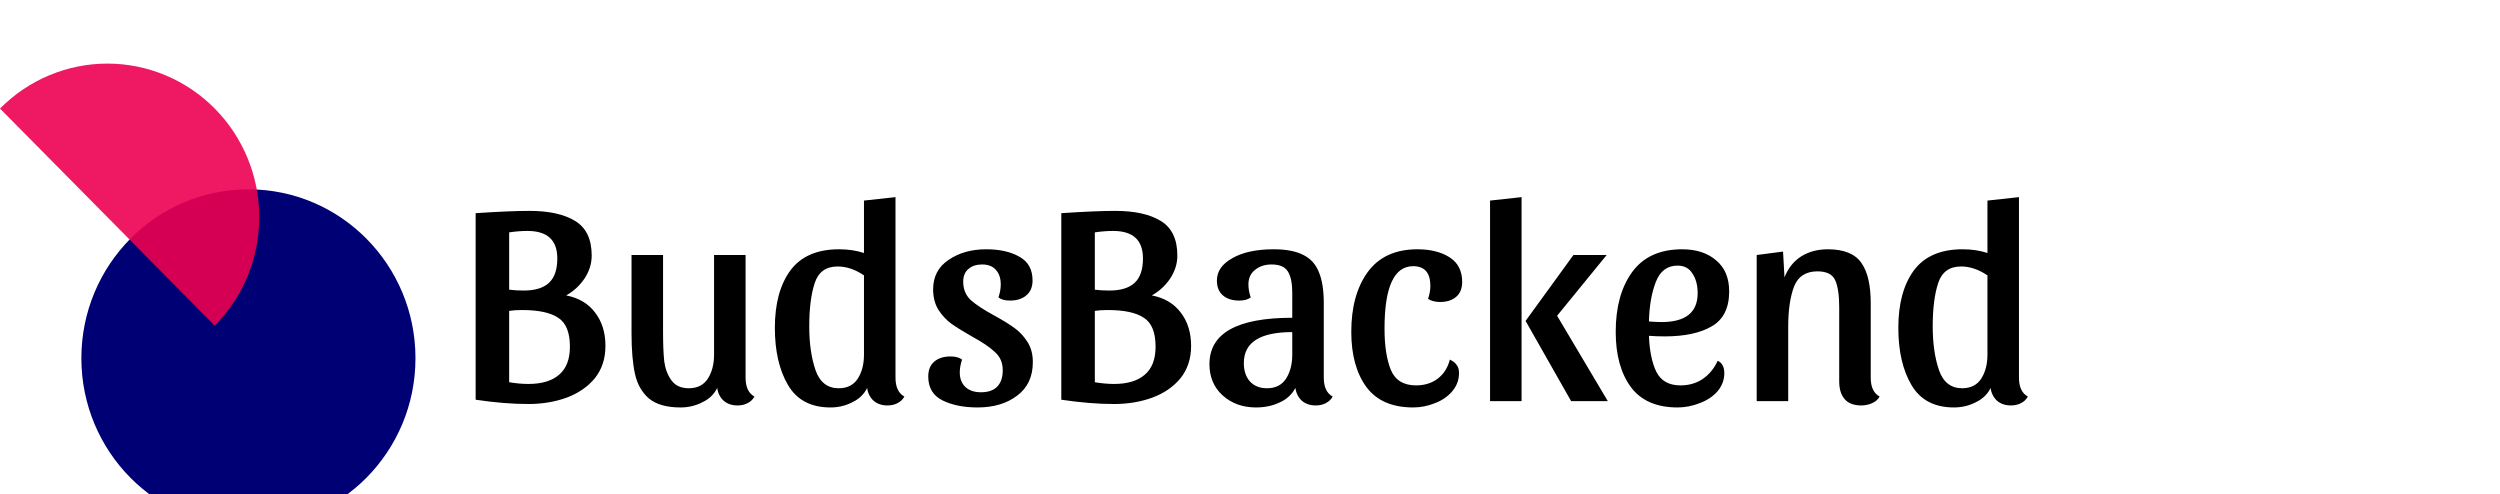 <svg width="349" height="69" viewBox="0 0 349 69" fill="none" xmlns="http://www.w3.org/2000/svg">
<g filter="url(#filter0_d_185_10)">
<path d="M29.68 68.583C42.559 68.583 53 58.028 53 45.008C53 31.987 42.559 21.432 29.68 21.432C16.801 21.432 6.36 31.987 6.36 45.008C6.36 58.028 16.801 68.583 29.68 68.583Z" fill="#000075"/>
</g>
<path d="M29.981 45.465C31.95 43.475 33.511 41.112 34.577 38.512C35.642 35.911 36.191 33.124 36.191 30.31C36.191 24.626 33.957 19.174 29.981 15.155C26.006 11.136 20.613 8.878 14.991 8.878C12.207 8.878 9.45 9.432 6.878 10.509C4.306 11.586 1.969 13.165 -5.62172e-05 15.155L29.981 45.465Z" fill="#EC0051" fill-opacity="0.9"/>
<path d="M82.6 35.68C82.6 36.8 82.267 37.867 81.6 38.88C80.933 39.867 80.08 40.653 79.04 41.24C80.8 41.587 82.147 42.387 83.08 43.64C84.04 44.893 84.52 46.44 84.52 48.28C84.52 50.067 84.027 51.573 83.04 52.8C82.053 54 80.733 54.907 79.08 55.52C77.453 56.107 75.68 56.4 73.76 56.4C71.52 56.4 69.067 56.2 66.4 55.8V29.76C69.547 29.547 72.053 29.44 73.92 29.44C76.64 29.44 78.76 29.907 80.28 30.84C81.827 31.773 82.6 33.387 82.6 35.68ZM71.08 40.44C71.693 40.52 72.373 40.56 73.12 40.56C74.693 40.56 75.867 40.2 76.64 39.48C77.413 38.76 77.8 37.627 77.8 36.08C77.8 33.52 76.413 32.24 73.64 32.24C72.813 32.24 71.96 32.307 71.08 32.44V40.44ZM71.08 53.36C72.04 53.52 72.933 53.6 73.76 53.6C75.627 53.6 77.053 53.173 78.04 52.32C79.053 51.467 79.56 50.16 79.56 48.4C79.56 46.4 79.013 45.053 77.92 44.36C76.853 43.64 75.173 43.28 72.88 43.28C72.16 43.28 71.56 43.32 71.08 43.4V53.36ZM104.082 52.72C104.082 54.027 104.495 54.907 105.322 55.36C105.108 55.76 104.788 56.067 104.362 56.28C103.962 56.493 103.495 56.6 102.962 56.6C102.188 56.6 101.548 56.387 101.042 55.96C100.535 55.507 100.228 54.907 100.122 54.16C99.695 55.04 99.002 55.707 98.042 56.16C97.108 56.64 96.095 56.88 95.002 56.88C93.082 56.88 91.615 56.467 90.602 55.64C89.615 54.787 88.962 53.64 88.642 52.2C88.322 50.733 88.162 48.853 88.162 46.56V35.6H92.562V46.36C92.562 47.987 92.615 49.333 92.722 50.4C92.855 51.44 93.188 52.333 93.722 53.08C94.255 53.827 95.068 54.2 96.162 54.2C97.335 54.2 98.215 53.76 98.802 52.88C99.388 51.973 99.682 50.853 99.682 49.52V35.6H104.082V52.72ZM125.011 52.72C125.011 54.027 125.424 54.907 126.251 55.36C126.037 55.76 125.717 56.067 125.291 56.28C124.891 56.493 124.424 56.6 123.891 56.6C123.117 56.6 122.477 56.387 121.971 55.96C121.464 55.507 121.157 54.907 121.051 54.16C120.624 55.04 119.931 55.707 118.971 56.16C118.037 56.64 117.024 56.88 115.931 56.88C113.211 56.88 111.237 55.84 110.011 53.76C108.784 51.68 108.171 49.013 108.171 45.76C108.171 42.4 108.891 39.733 110.331 37.76C111.797 35.787 114.064 34.8 117.131 34.8C118.411 34.8 119.571 34.973 120.611 35.32V28L125.011 27.52V52.72ZM120.611 38.44C119.384 37.613 118.157 37.2 116.931 37.2C115.304 37.2 114.237 37.973 113.731 39.52C113.224 41.067 112.971 43.08 112.971 45.56C112.971 47.933 113.264 49.973 113.851 51.68C114.437 53.36 115.517 54.2 117.091 54.2C118.264 54.2 119.144 53.76 119.731 52.88C120.317 51.973 120.611 50.853 120.611 49.52V38.44ZM137.104 36.92C136.304 36.92 135.664 37.133 135.184 37.56C134.704 37.96 134.464 38.547 134.464 39.32C134.464 40.36 134.811 41.213 135.504 41.88C136.224 42.52 137.318 43.24 138.784 44.04C139.958 44.68 140.891 45.253 141.584 45.76C142.304 46.267 142.918 46.92 143.424 47.72C143.931 48.493 144.184 49.44 144.184 50.56C144.184 52.587 143.451 54.147 141.984 55.24C140.544 56.333 138.704 56.88 136.464 56.88C134.518 56.88 132.878 56.547 131.544 55.88C130.238 55.213 129.584 54.107 129.584 52.56C129.584 51.653 129.864 50.96 130.424 50.48C130.984 50 131.744 49.76 132.704 49.76C133.398 49.76 133.931 49.907 134.304 50.2C134.091 50.84 133.984 51.44 133.984 52C133.984 52.853 134.251 53.533 134.784 54.04C135.318 54.52 136.038 54.76 136.944 54.76C137.931 54.76 138.678 54.507 139.184 54C139.718 53.467 139.984 52.693 139.984 51.68C139.984 50.64 139.624 49.8 138.904 49.16C138.211 48.493 137.131 47.76 135.664 46.96C134.491 46.293 133.544 45.707 132.824 45.2C132.131 44.693 131.531 44.053 131.024 43.28C130.518 42.48 130.264 41.52 130.264 40.4C130.264 38.613 130.984 37.24 132.424 36.28C133.864 35.293 135.611 34.8 137.664 34.8C139.558 34.8 141.104 35.147 142.304 35.84C143.531 36.507 144.144 37.613 144.144 39.16C144.144 40.067 143.851 40.76 143.264 41.24C142.704 41.72 141.944 41.96 140.984 41.96C140.291 41.96 139.758 41.813 139.384 41.52C139.598 40.88 139.704 40.28 139.704 39.72C139.704 38.84 139.478 38.16 139.024 37.68C138.598 37.173 137.958 36.92 137.104 36.92ZM164.358 35.68C164.358 36.8 164.024 37.867 163.358 38.88C162.691 39.867 161.838 40.653 160.798 41.24C162.558 41.587 163.904 42.387 164.838 43.64C165.798 44.893 166.278 46.44 166.278 48.28C166.278 50.067 165.784 51.573 164.798 52.8C163.811 54 162.491 54.907 160.838 55.52C159.211 56.107 157.438 56.4 155.518 56.4C153.278 56.4 150.824 56.2 148.158 55.8V29.76C151.304 29.547 153.811 29.44 155.678 29.44C158.398 29.44 160.518 29.907 162.038 30.84C163.584 31.773 164.358 33.387 164.358 35.68ZM152.838 40.44C153.451 40.52 154.131 40.56 154.878 40.56C156.451 40.56 157.624 40.2 158.398 39.48C159.171 38.76 159.558 37.627 159.558 36.08C159.558 33.52 158.171 32.24 155.398 32.24C154.571 32.24 153.718 32.307 152.838 32.44V40.44ZM152.838 53.36C153.798 53.52 154.691 53.6 155.518 53.6C157.384 53.6 158.811 53.173 159.798 52.32C160.811 51.467 161.318 50.16 161.318 48.4C161.318 46.4 160.771 45.053 159.678 44.36C158.611 43.64 156.931 43.28 154.638 43.28C153.918 43.28 153.318 43.32 152.838 43.4V53.36ZM180.839 54.16C180.333 55.093 179.586 55.773 178.599 56.2C177.639 56.653 176.546 56.88 175.319 56.88C173.479 56.88 171.933 56.32 170.679 55.2C169.453 54.08 168.839 52.627 168.839 50.84C168.839 46.52 172.693 44.36 180.399 44.36V40.88C180.399 39.547 180.199 38.56 179.799 37.92C179.399 37.253 178.639 36.92 177.519 36.92C176.586 36.92 175.813 37.173 175.199 37.68C174.586 38.16 174.279 38.84 174.279 39.72C174.279 40.28 174.386 40.88 174.599 41.52C174.226 41.813 173.693 41.96 172.999 41.96C172.039 41.96 171.279 41.72 170.719 41.24C170.159 40.76 169.879 40.067 169.879 39.16C169.879 37.88 170.599 36.84 172.039 36.04C173.479 35.213 175.399 34.8 177.799 34.8C179.559 34.8 180.946 35.067 181.959 35.6C182.973 36.107 183.693 36.907 184.119 38C184.573 39.067 184.799 40.507 184.799 42.32V52.72C184.799 54.027 185.213 54.907 186.039 55.36C185.826 55.76 185.506 56.067 185.079 56.28C184.679 56.493 184.213 56.6 183.679 56.6C182.906 56.6 182.266 56.387 181.759 55.96C181.253 55.507 180.946 54.907 180.839 54.16ZM176.879 54.2C178.053 54.2 178.933 53.76 179.519 52.88C180.106 51.973 180.399 50.853 180.399 49.52V46.36C175.893 46.36 173.639 47.8 173.639 50.68C173.639 51.747 173.919 52.6 174.479 53.24C175.066 53.88 175.866 54.2 176.879 54.2ZM197.279 37.16C194.613 37.16 193.279 40.067 193.279 45.88C193.279 48.253 193.573 50.173 194.159 51.64C194.773 53.08 195.946 53.8 197.679 53.8C198.853 53.8 199.853 53.493 200.679 52.88C201.533 52.24 202.106 51.347 202.399 50.2C202.853 50.413 203.173 50.667 203.359 50.96C203.573 51.227 203.679 51.6 203.679 52.08C203.679 53.04 203.359 53.893 202.719 54.64C202.106 55.36 201.306 55.907 200.319 56.28C199.333 56.68 198.319 56.88 197.279 56.88C194.346 56.88 192.173 55.933 190.759 54.04C189.346 52.12 188.639 49.547 188.639 46.32C188.639 42.88 189.399 40.107 190.919 38C192.466 35.867 194.786 34.8 197.879 34.8C199.693 34.8 201.186 35.173 202.359 35.92C203.533 36.667 204.119 37.813 204.119 39.36C204.119 40.267 203.839 40.96 203.279 41.44C202.719 41.92 201.959 42.16 200.999 42.16C200.706 42.16 200.399 42.12 200.079 42.04C199.786 41.96 199.546 41.853 199.359 41.72C199.573 41.08 199.679 40.48 199.679 39.92C199.679 38.08 198.879 37.16 197.279 37.16ZM208.011 56V28L212.411 27.52V56H208.011ZM219.651 35.6H224.291L217.371 44.08L224.451 56H219.331L212.971 44.8L219.651 35.6ZM239.793 50.36C240.407 50.653 240.713 51.227 240.713 52.08C240.713 53.04 240.393 53.893 239.753 54.64C239.113 55.36 238.287 55.907 237.273 56.28C236.26 56.68 235.233 56.88 234.193 56.88C231.26 56.88 229.087 55.933 227.673 54.04C226.26 52.12 225.553 49.547 225.553 46.32C225.553 42.88 226.313 40.107 227.833 38C229.38 35.867 231.713 34.8 234.833 34.8C236.807 34.8 238.393 35.32 239.593 36.36C240.793 37.373 241.393 38.813 241.393 40.68C241.393 43 240.58 44.627 238.953 45.56C237.353 46.493 235.167 46.96 232.393 46.96C231.62 46.96 230.887 46.933 230.193 46.88C230.273 48.987 230.62 50.667 231.233 51.92C231.873 53.173 232.993 53.8 234.593 53.8C235.767 53.8 236.793 53.507 237.673 52.92C238.58 52.307 239.287 51.453 239.793 50.36ZM234.193 37.08C232.753 37.08 231.74 37.84 231.153 39.36C230.567 40.853 230.247 42.693 230.193 44.88C230.993 44.933 231.58 44.96 231.953 44.96C235.313 44.96 236.993 43.613 236.993 40.92C236.993 39.827 236.753 38.92 236.273 38.2C235.82 37.453 235.127 37.08 234.193 37.08ZM245.234 35.6L248.914 35.12L249.114 38.72C249.62 37.44 250.394 36.467 251.434 35.8C252.5 35.133 253.74 34.8 255.154 34.8C257.394 34.8 258.954 35.427 259.834 36.68C260.714 37.907 261.154 39.787 261.154 42.32V52.72C261.154 54.027 261.567 54.907 262.394 55.36C262.18 55.76 261.834 56.067 261.354 56.28C260.874 56.493 260.367 56.6 259.834 56.6C258.794 56.6 258.02 56.307 257.514 55.72C257.007 55.133 256.754 54.307 256.754 53.24V42.88C256.754 41.2 256.567 39.947 256.194 39.12C255.82 38.293 254.994 37.88 253.714 37.88C252.087 37.88 250.994 38.6 250.434 40.04C249.9 41.48 249.634 43.333 249.634 45.6V56H245.234V35.6ZM281.847 52.72C281.847 54.027 282.26 54.907 283.087 55.36C282.873 55.76 282.553 56.067 282.127 56.28C281.727 56.493 281.26 56.6 280.727 56.6C279.953 56.6 279.313 56.387 278.807 55.96C278.3 55.507 277.993 54.907 277.887 54.16C277.46 55.04 276.767 55.707 275.807 56.16C274.873 56.64 273.86 56.88 272.767 56.88C270.047 56.88 268.073 55.84 266.847 53.76C265.62 51.68 265.007 49.013 265.007 45.76C265.007 42.4 265.727 39.733 267.167 37.76C268.633 35.787 270.9 34.8 273.967 34.8C275.247 34.8 276.407 34.973 277.447 35.32V28L281.847 27.52V52.72ZM277.447 38.44C276.22 37.613 274.993 37.2 273.767 37.2C272.14 37.2 271.073 37.973 270.567 39.52C270.06 41.067 269.807 43.08 269.807 45.56C269.807 47.933 270.1 49.973 270.687 51.68C271.273 53.36 272.353 54.2 273.927 54.2C275.1 54.2 275.98 53.76 276.567 52.88C277.153 51.973 277.447 50.853 277.447 49.52V38.44Z" fill="black"/>
<defs>
<filter id="filter0_d_185_10" x="-188.64" y="-173.568" width="446.64" height="447.151" filterUnits="userSpaceOnUse" color-interpolation-filters="sRGB">
<feFlood flood-opacity="0" result="BackgroundImageFix"/>
<feColorMatrix in="SourceAlpha" type="matrix" values="0 0 0 0 0 0 0 0 0 0 0 0 0 0 0 0 0 0 127 0" result="hardAlpha"/>
<feOffset dx="5" dy="5"/>
<feGaussianBlur stdDeviation="100"/>
<feComposite in2="hardAlpha" operator="out"/>
<feColorMatrix type="matrix" values="0 0 0 0 0 0 0 0 0 0 0 0 0 0 0.459 0 0 0 1 0"/>
<feBlend mode="normal" in2="BackgroundImageFix" result="effect1_dropShadow_185_10"/>
<feBlend mode="normal" in="SourceGraphic" in2="effect1_dropShadow_185_10" result="shape"/>
</filter>
</defs>
</svg>
